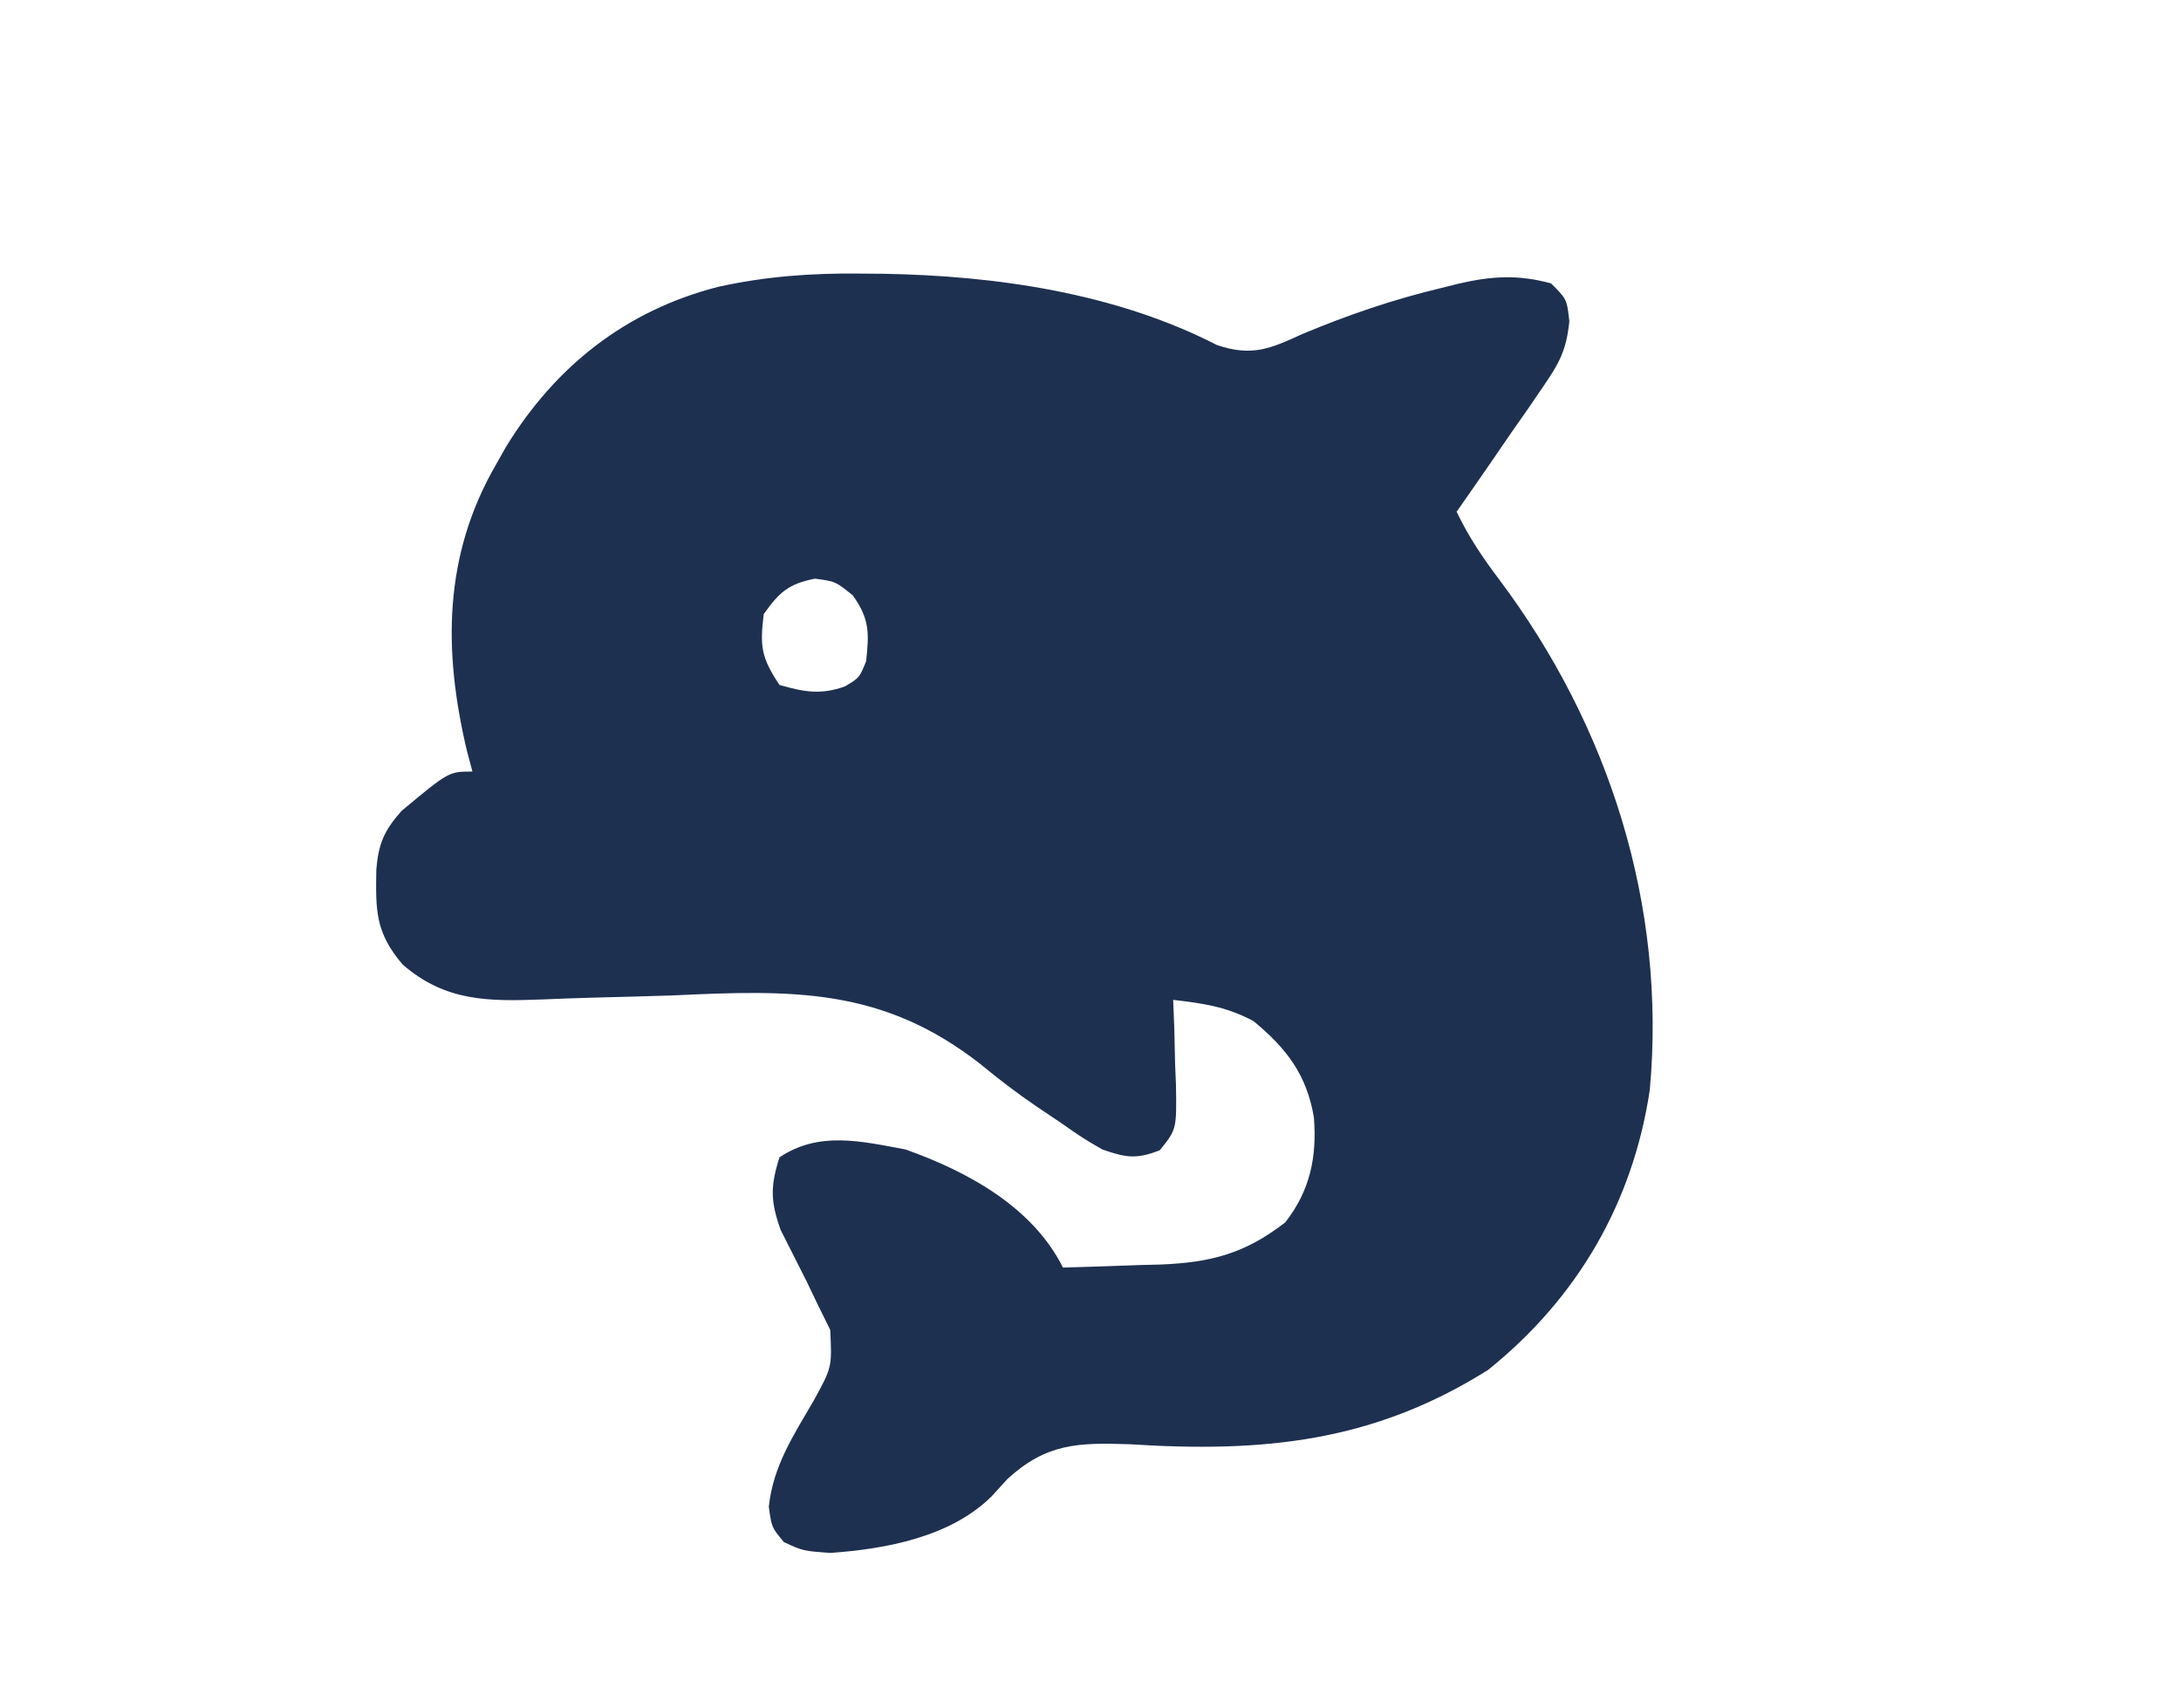 <?xml version="1.0" encoding="UTF-8"?>
<svg version="1.1" xmlns="http://www.w3.org/2000/svg" width="277" height="217">
<path d="M0 0 C0.917 0.007 1.835 0.015 2.78 0.023 C17.111 0.248 32.383 2.437 45.293 9.07 C49.703 10.575 52.102 9.55 56.125 7.688 C61.963 5.248 67.715 3.276 73.875 1.812 C74.573 1.637 75.271 1.462 75.99 1.281 C80.208 0.31 83.562 0.1 87.75 1.25 C89.75 3.25 89.75 3.25 90.066 6.051 C89.703 9.723 88.772 11.415 86.688 14.43 C86.056 15.358 85.424 16.286 84.773 17.242 C84.106 18.194 83.438 19.145 82.75 20.125 C82.082 21.1 81.415 22.074 80.727 23.078 C79.08 25.478 77.421 27.867 75.75 30.25 C77.245 33.385 79.03 36.042 81.126 38.816 C95.126 57.461 102.412 80.261 100.285 103.68 C98.13 118.059 91.072 130.144 79.75 139.25 C65.156 148.438 51.153 149.786 34.215 148.693 C27.641 148.482 23.676 148.563 18.688 153.117 C18.042 153.829 17.396 154.54 16.73 155.273 C11.527 160.467 3.291 162.002 -3.812 162.5 C-7.25 162.25 -7.25 162.25 -9.688 161.125 C-11.25 159.25 -11.25 159.25 -11.605 156.633 C-11.063 151.47 -8.493 147.605 -5.918 143.172 C-3.577 138.918 -3.577 138.918 -3.809 134.156 C-4.284 133.197 -4.76 132.238 -5.25 131.25 C-5.759 130.188 -6.268 129.126 -6.793 128.031 C-7.891 125.841 -8.995 123.653 -10.105 121.469 C-11.404 117.816 -11.417 115.924 -10.25 112.25 C-5.248 108.915 0.022 110.181 5.75 111.25 C13.581 114.032 21.882 118.515 25.75 126.25 C28.959 126.169 32.167 126.056 35.375 125.938 C36.279 125.915 37.182 125.892 38.113 125.869 C44.501 125.613 48.851 124.505 54 120.5 C57.142 116.461 58.019 112.218 57.625 107.188 C56.714 101.773 54.149 98.4 49.938 94.938 C46.446 93.089 43.642 92.715 39.75 92.25 C39.796 93.442 39.843 94.635 39.891 95.863 C39.928 97.43 39.965 98.996 40 100.562 C40.034 101.348 40.067 102.134 40.102 102.943 C40.199 108.694 40.199 108.694 38.047 111.355 C35.065 112.517 33.766 112.301 30.75 111.25 C28.234 109.789 28.234 109.789 25.5 107.875 C24.481 107.191 23.462 106.507 22.412 105.802 C19.926 104.113 17.592 102.322 15.273 100.412 C2.813 90.66 -8.568 90.971 -23.875 91.688 C-27.255 91.795 -30.635 91.887 -34.016 91.971 C-36.101 92.028 -38.186 92.101 -40.27 92.194 C-47.193 92.455 -52.669 92.494 -58.125 87.75 C-61.585 83.679 -61.539 80.926 -61.457 75.719 C-61.178 72.396 -60.467 70.753 -58.25 68.25 C-52.25 63.25 -52.25 63.25 -49.25 63.25 C-49.49 62.341 -49.73 61.432 -49.977 60.496 C-52.948 47.9 -52.954 35.822 -46.25 24.25 C-45.828 23.504 -45.407 22.757 -44.973 21.988 C-38.7 11.754 -29.738 4.677 -18.036 1.684 C-11.981 0.346 -6.189 -0.068 0 0 Z M-12.25 43.25 C-12.753 47.358 -12.577 48.759 -10.25 52.25 C-7.081 53.146 -5.073 53.539 -1.938 52.438 C-0.099 51.343 -0.099 51.343 0.75 49.25 C1.144 45.628 1.202 43.887 -0.938 40.875 C-3.136 39.098 -3.136 39.098 -5.75 38.75 C-9.12 39.424 -10.267 40.459 -12.25 43.25 Z " fill="#1E3050" transform="translate(109.25,34.75)"/>
</svg>
